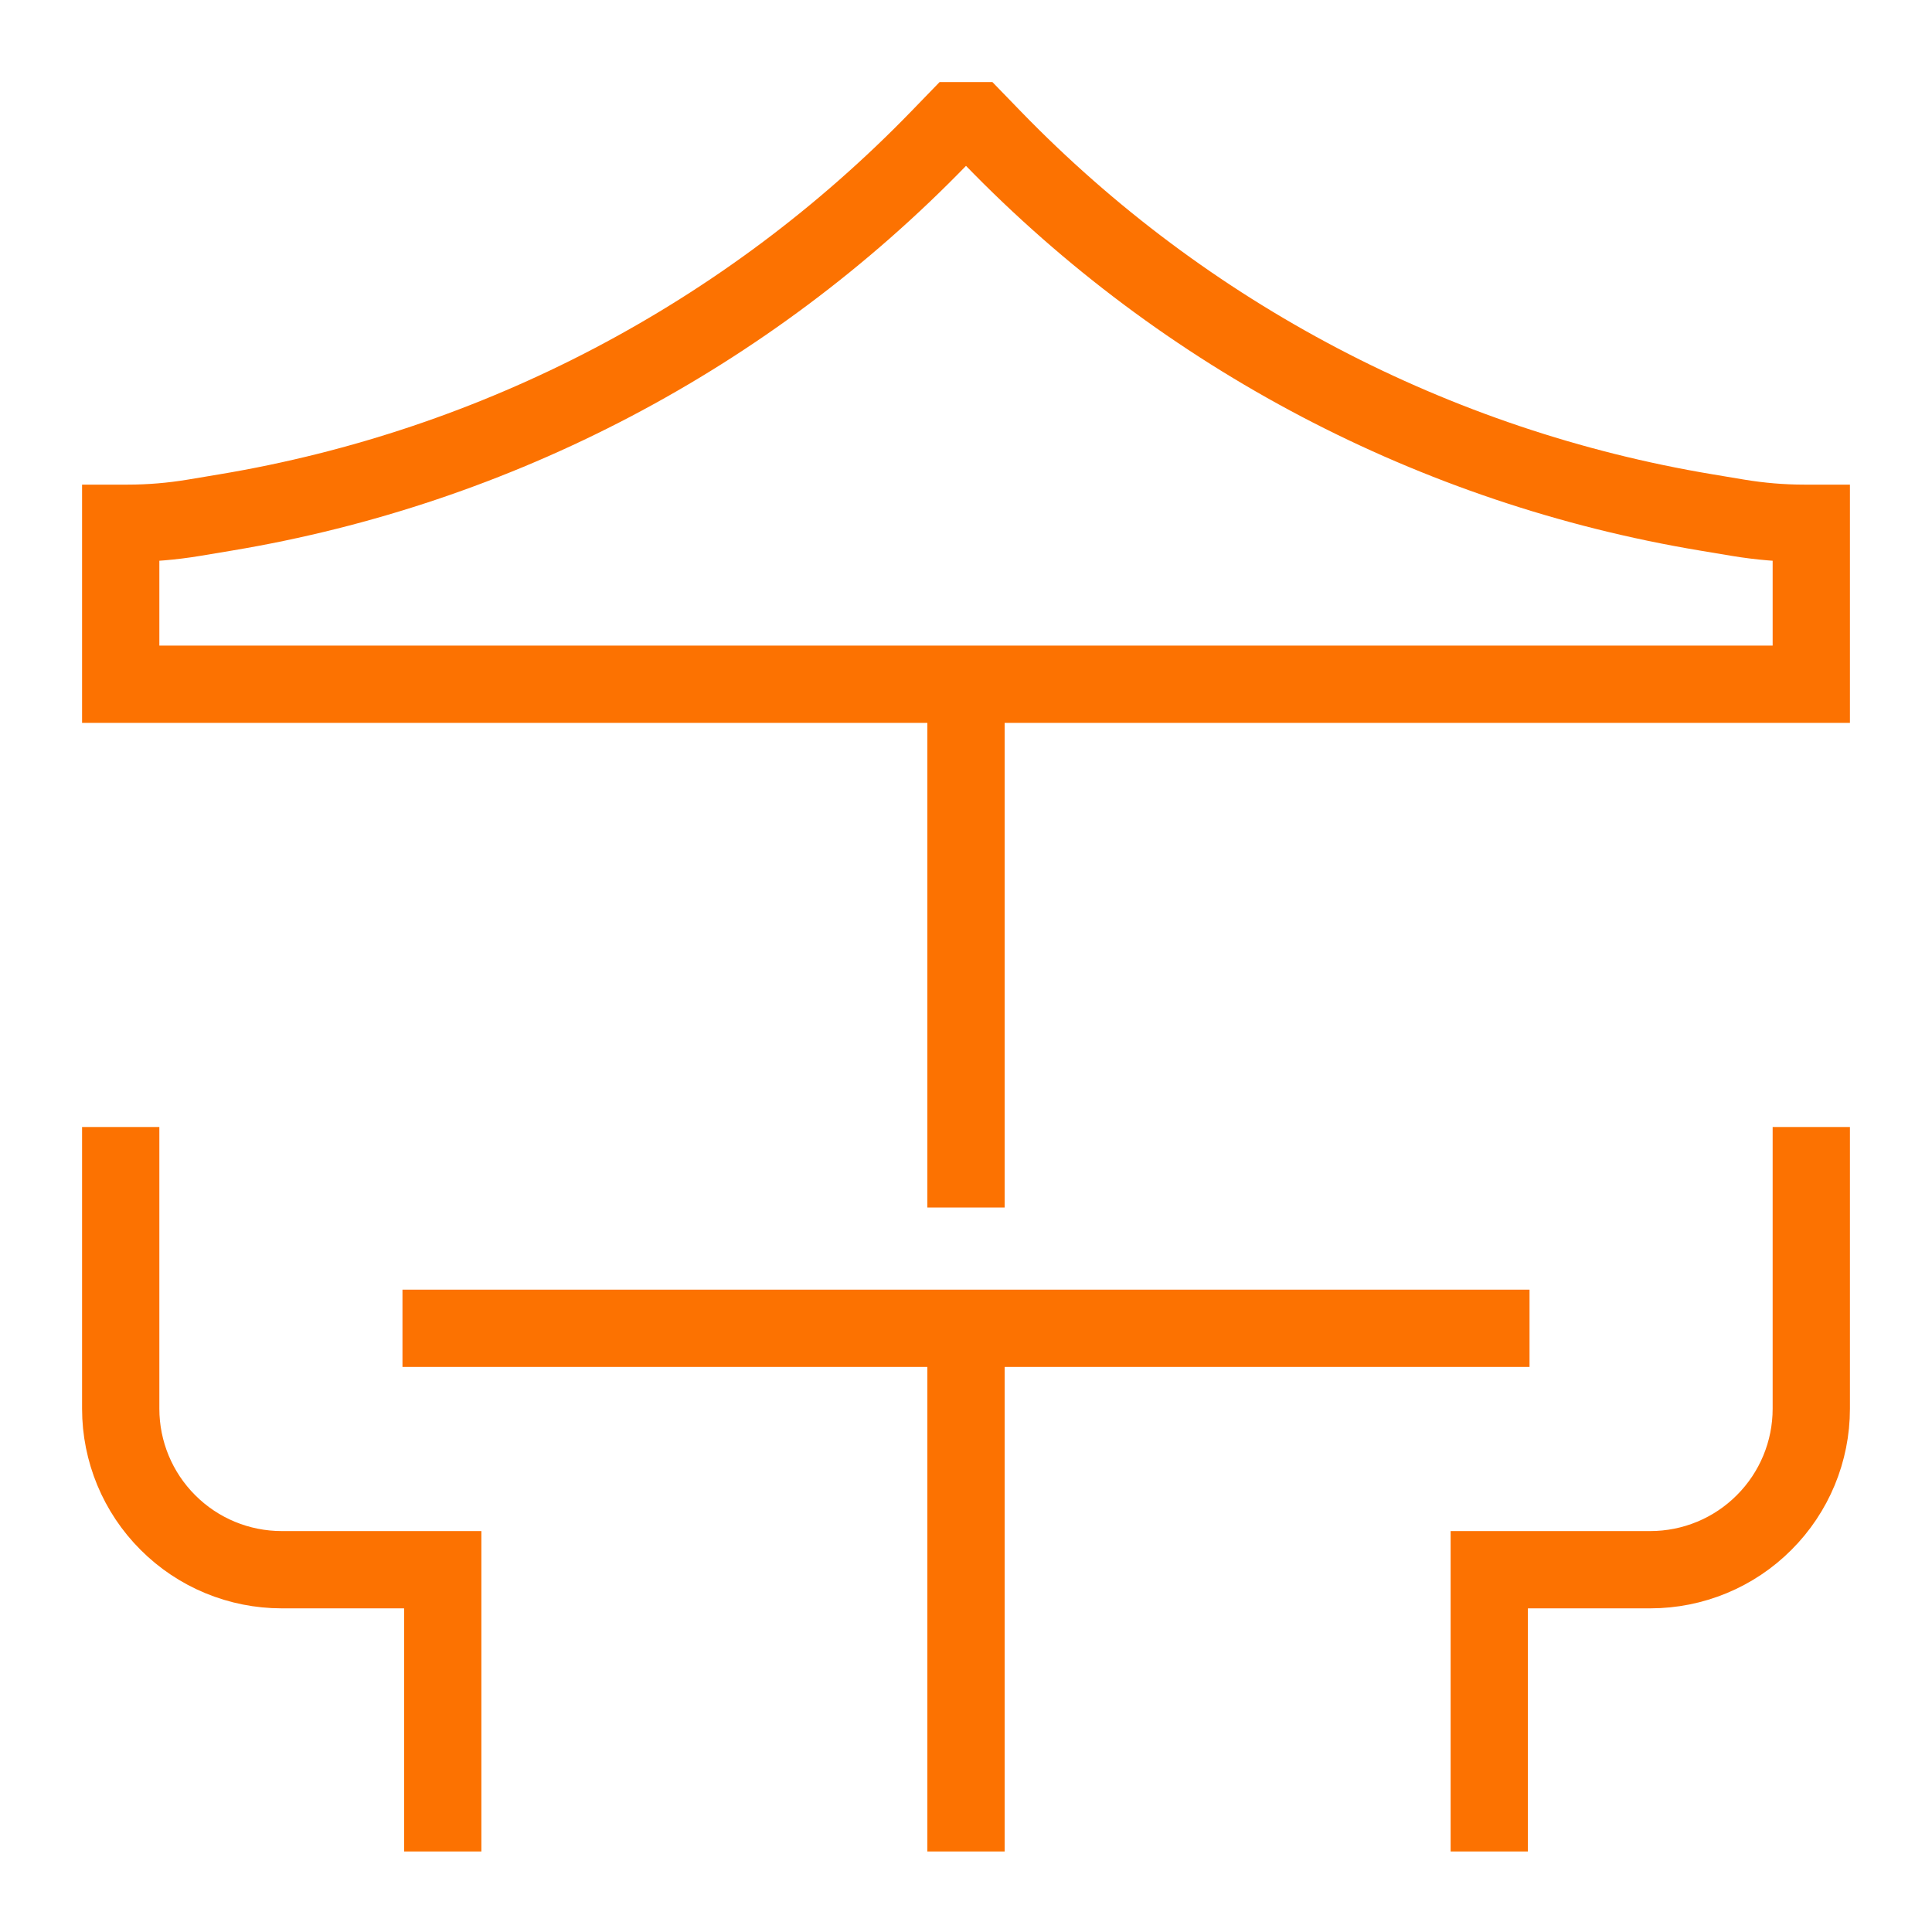 <svg width="25" height="25" viewBox="0 0 25 25" fill="none" xmlns="http://www.w3.org/2000/svg">
<path d="M1.562 14.583V18.229C1.562 18.782 1.782 19.312 2.173 19.702C2.563 20.093 3.093 20.312 3.646 20.312H5.729V23.958M23.438 14.583V18.229C23.438 18.782 23.218 19.312 22.827 19.702C22.437 20.093 21.907 20.312 21.354 20.312H19.271V23.958M12.5 8.854V15.625M5.208 17.188H19.792M12.5 17.188V23.958M1.562 8.854H23.438V6.771H23.348C23.061 6.771 22.775 6.747 22.492 6.7L22.079 6.631C18.564 6.045 15.329 4.347 12.849 1.788L12.63 1.562H12.37L12.151 1.788C9.671 4.347 6.436 6.045 2.921 6.631L2.508 6.7C2.225 6.747 1.939 6.771 1.652 6.771H1.562V8.854Z" stroke="#FC7201"/>
</svg>
